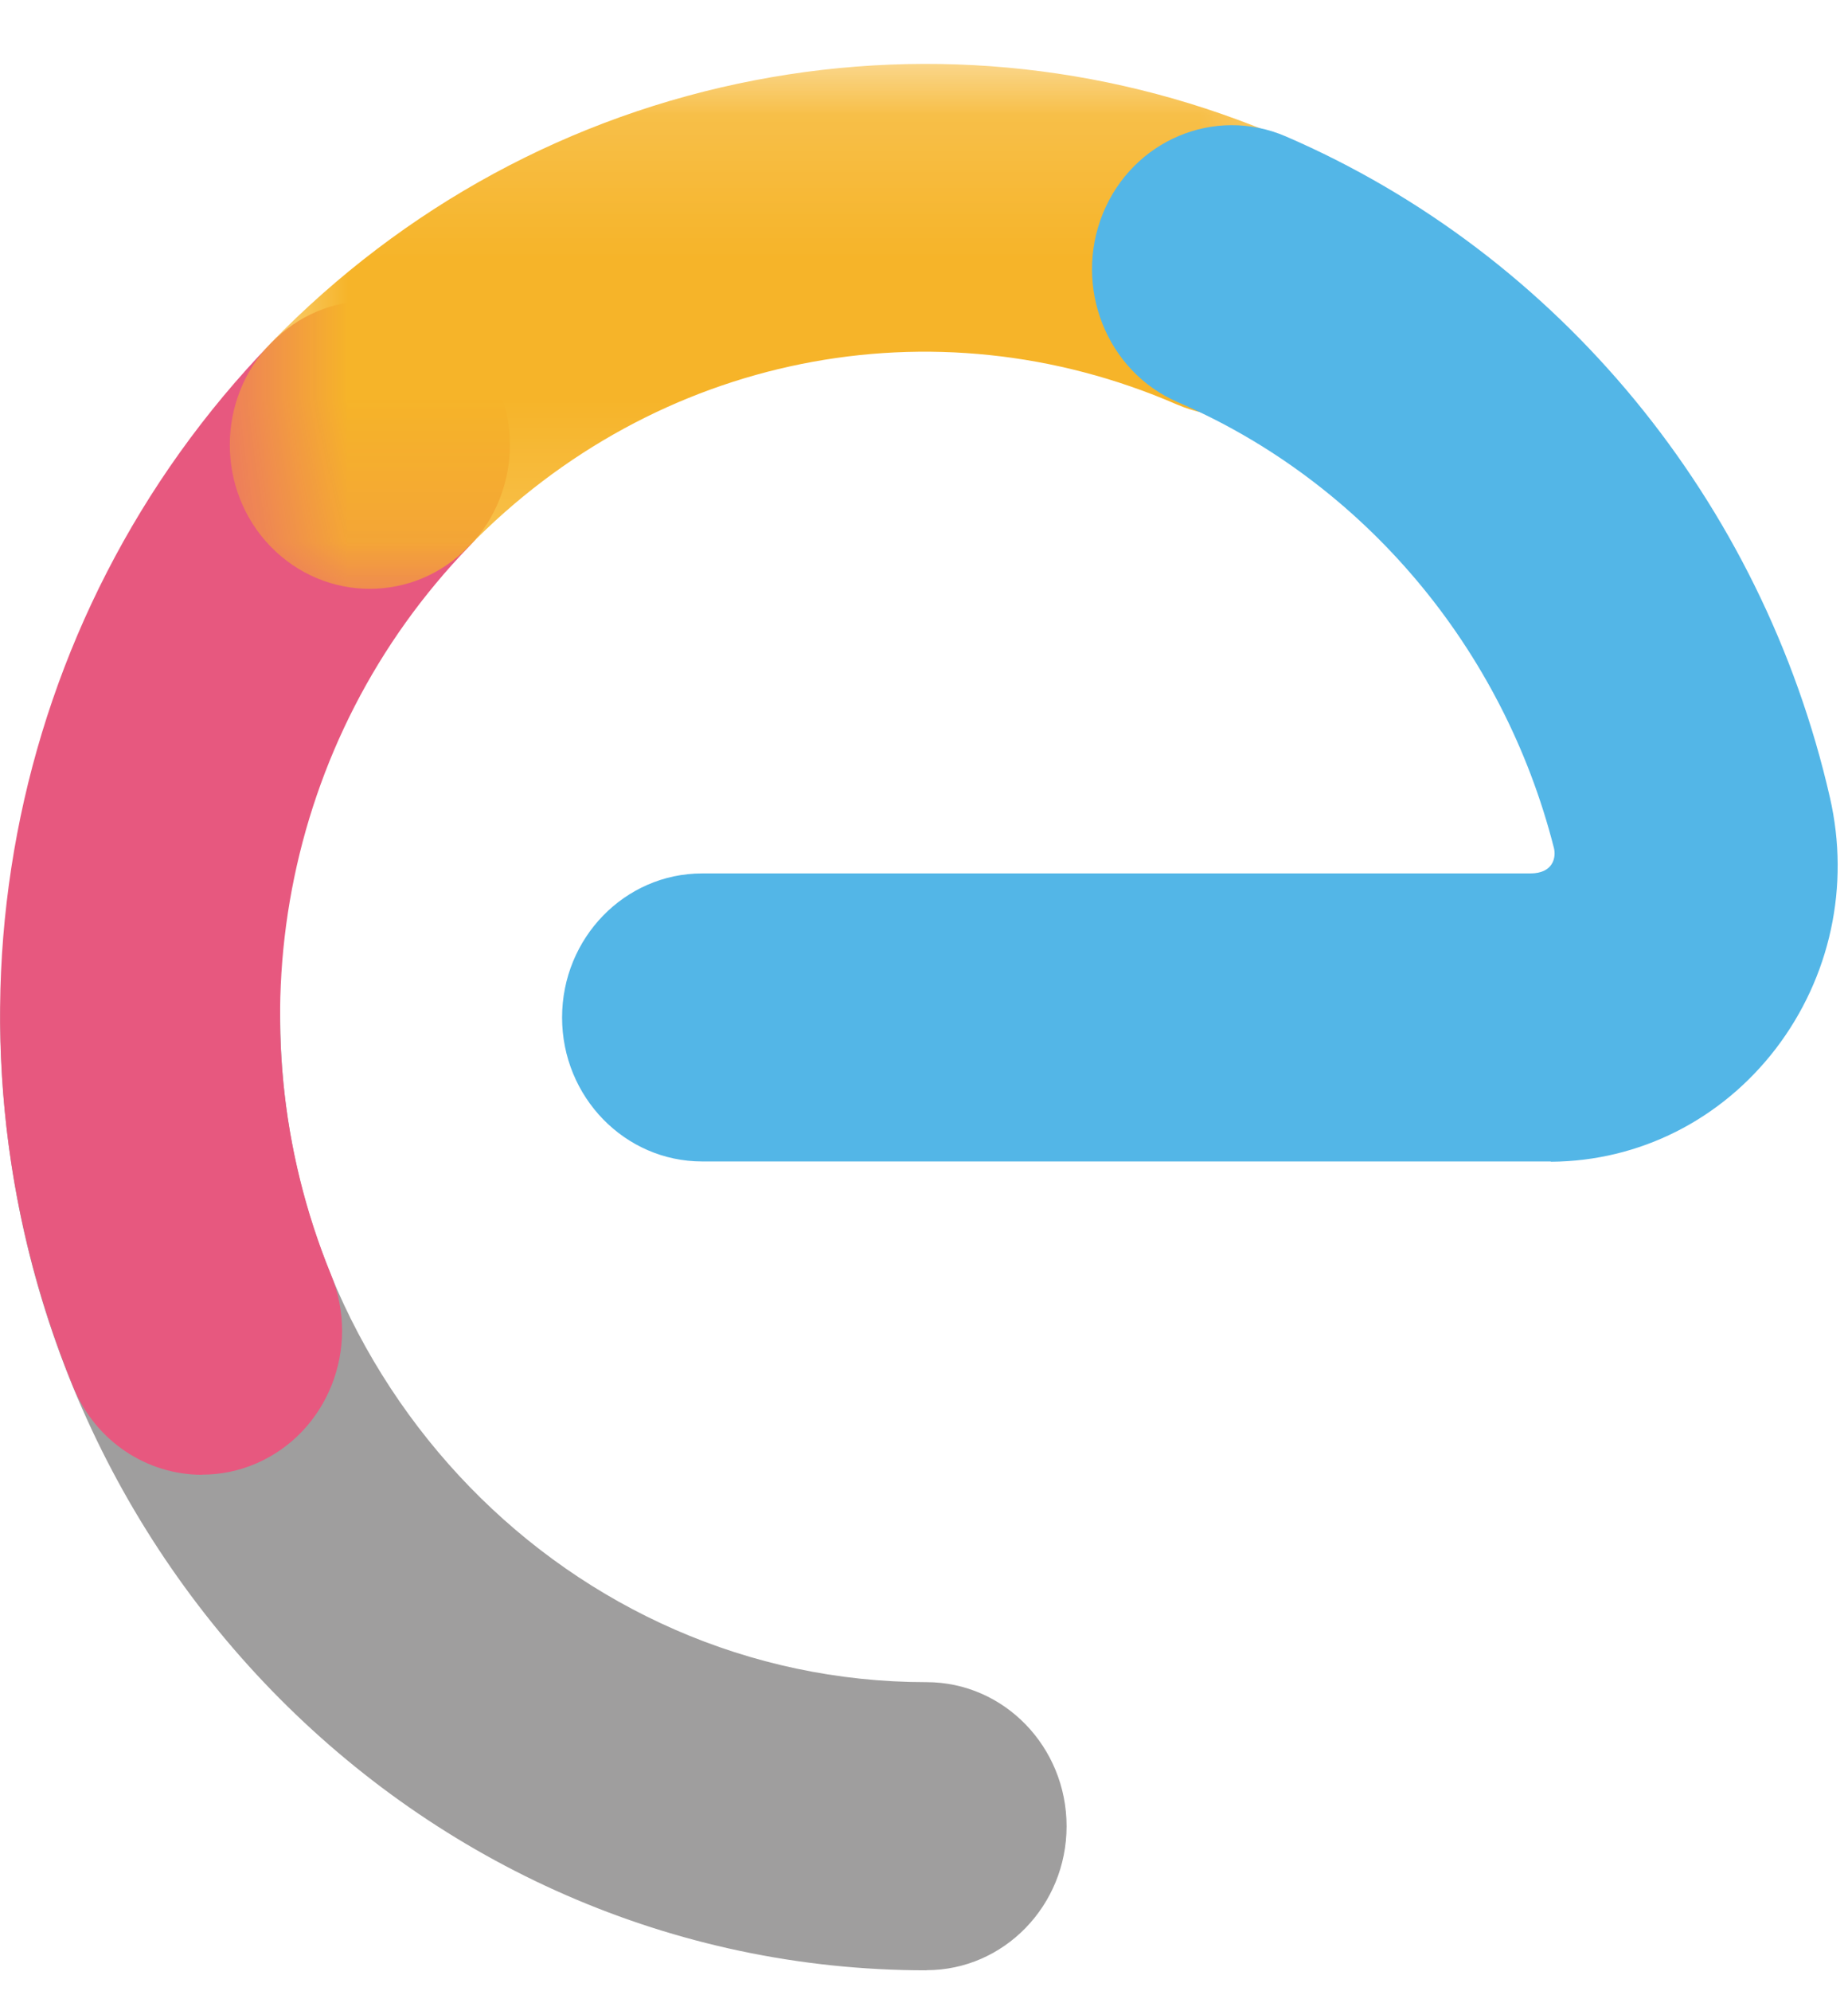 <svg viewBox="0 0 13 14" xmlns="http://www.w3.org/2000/svg" xmlns:xlink="http://www.w3.org/1999/xlink"><mask id="a" fill="#fff"><path d="m8.703.147h-8.026v3.691h8.026z" fill="#fff" fill-rule="evenodd"/></mask><g fill="none" fill-rule="evenodd"><path d="m6.517 13.853c-3.592 0-6.515-3.008-6.515-6.706 0-.559.44-1.013.984-1.013s.985.454.985 1.013c0 2.58 2.04 4.68 4.547 4.68.544 0 .985.454.985 1.013 0 .558-.441 1.012-.985 1.012" fill="#9f9e9e"/><path d="m1.421 10.369c-.385 0-.749-.233-.907-.62-1.03-2.52-.483-5.4 1.392-7.336.384-.397 1.006-.398 1.391-.003.386.395.386 1.037.003 1.432-1.309 1.352-1.69 3.362-.971 5.121.211.515-.024 1.109-.526 1.326-.124.054-.254.079-.381.079" fill="#e7587f"/><path d="m1.661 3.838c-.252 0-.504-.099-.697-.297-.384-.396-.383-1.038.002-1.432.934-.96 2.111-1.598 3.405-1.847 1.261-.242 2.551-.1 3.73.412.501.217.735.811.525 1.327-.212.515-.788.757-1.289.54-1.711-.742-3.666-.349-4.981 1.001-.192.197-.443.296-.695.296" fill="#f6b429" mask="url(#a)" transform="translate(.94 .302)"/><path d="m10.907 8.166h-5.968c-.544 0-.985-.454-.985-1.012 0-.559.441-1.013.985-1.013h5.826c.163 0 .183-.115.166-.18-.357-1.403-1.338-2.57-2.645-3.133-.501-.216-.737-.81-.528-1.326.21-.516.786-.759 1.287-.543 1.921.829 3.352 2.566 3.828 4.649.142.62.003 1.262-.38 1.764-.385.502-.961.792-1.582.796z" fill="#53b6e7"/></g></svg>